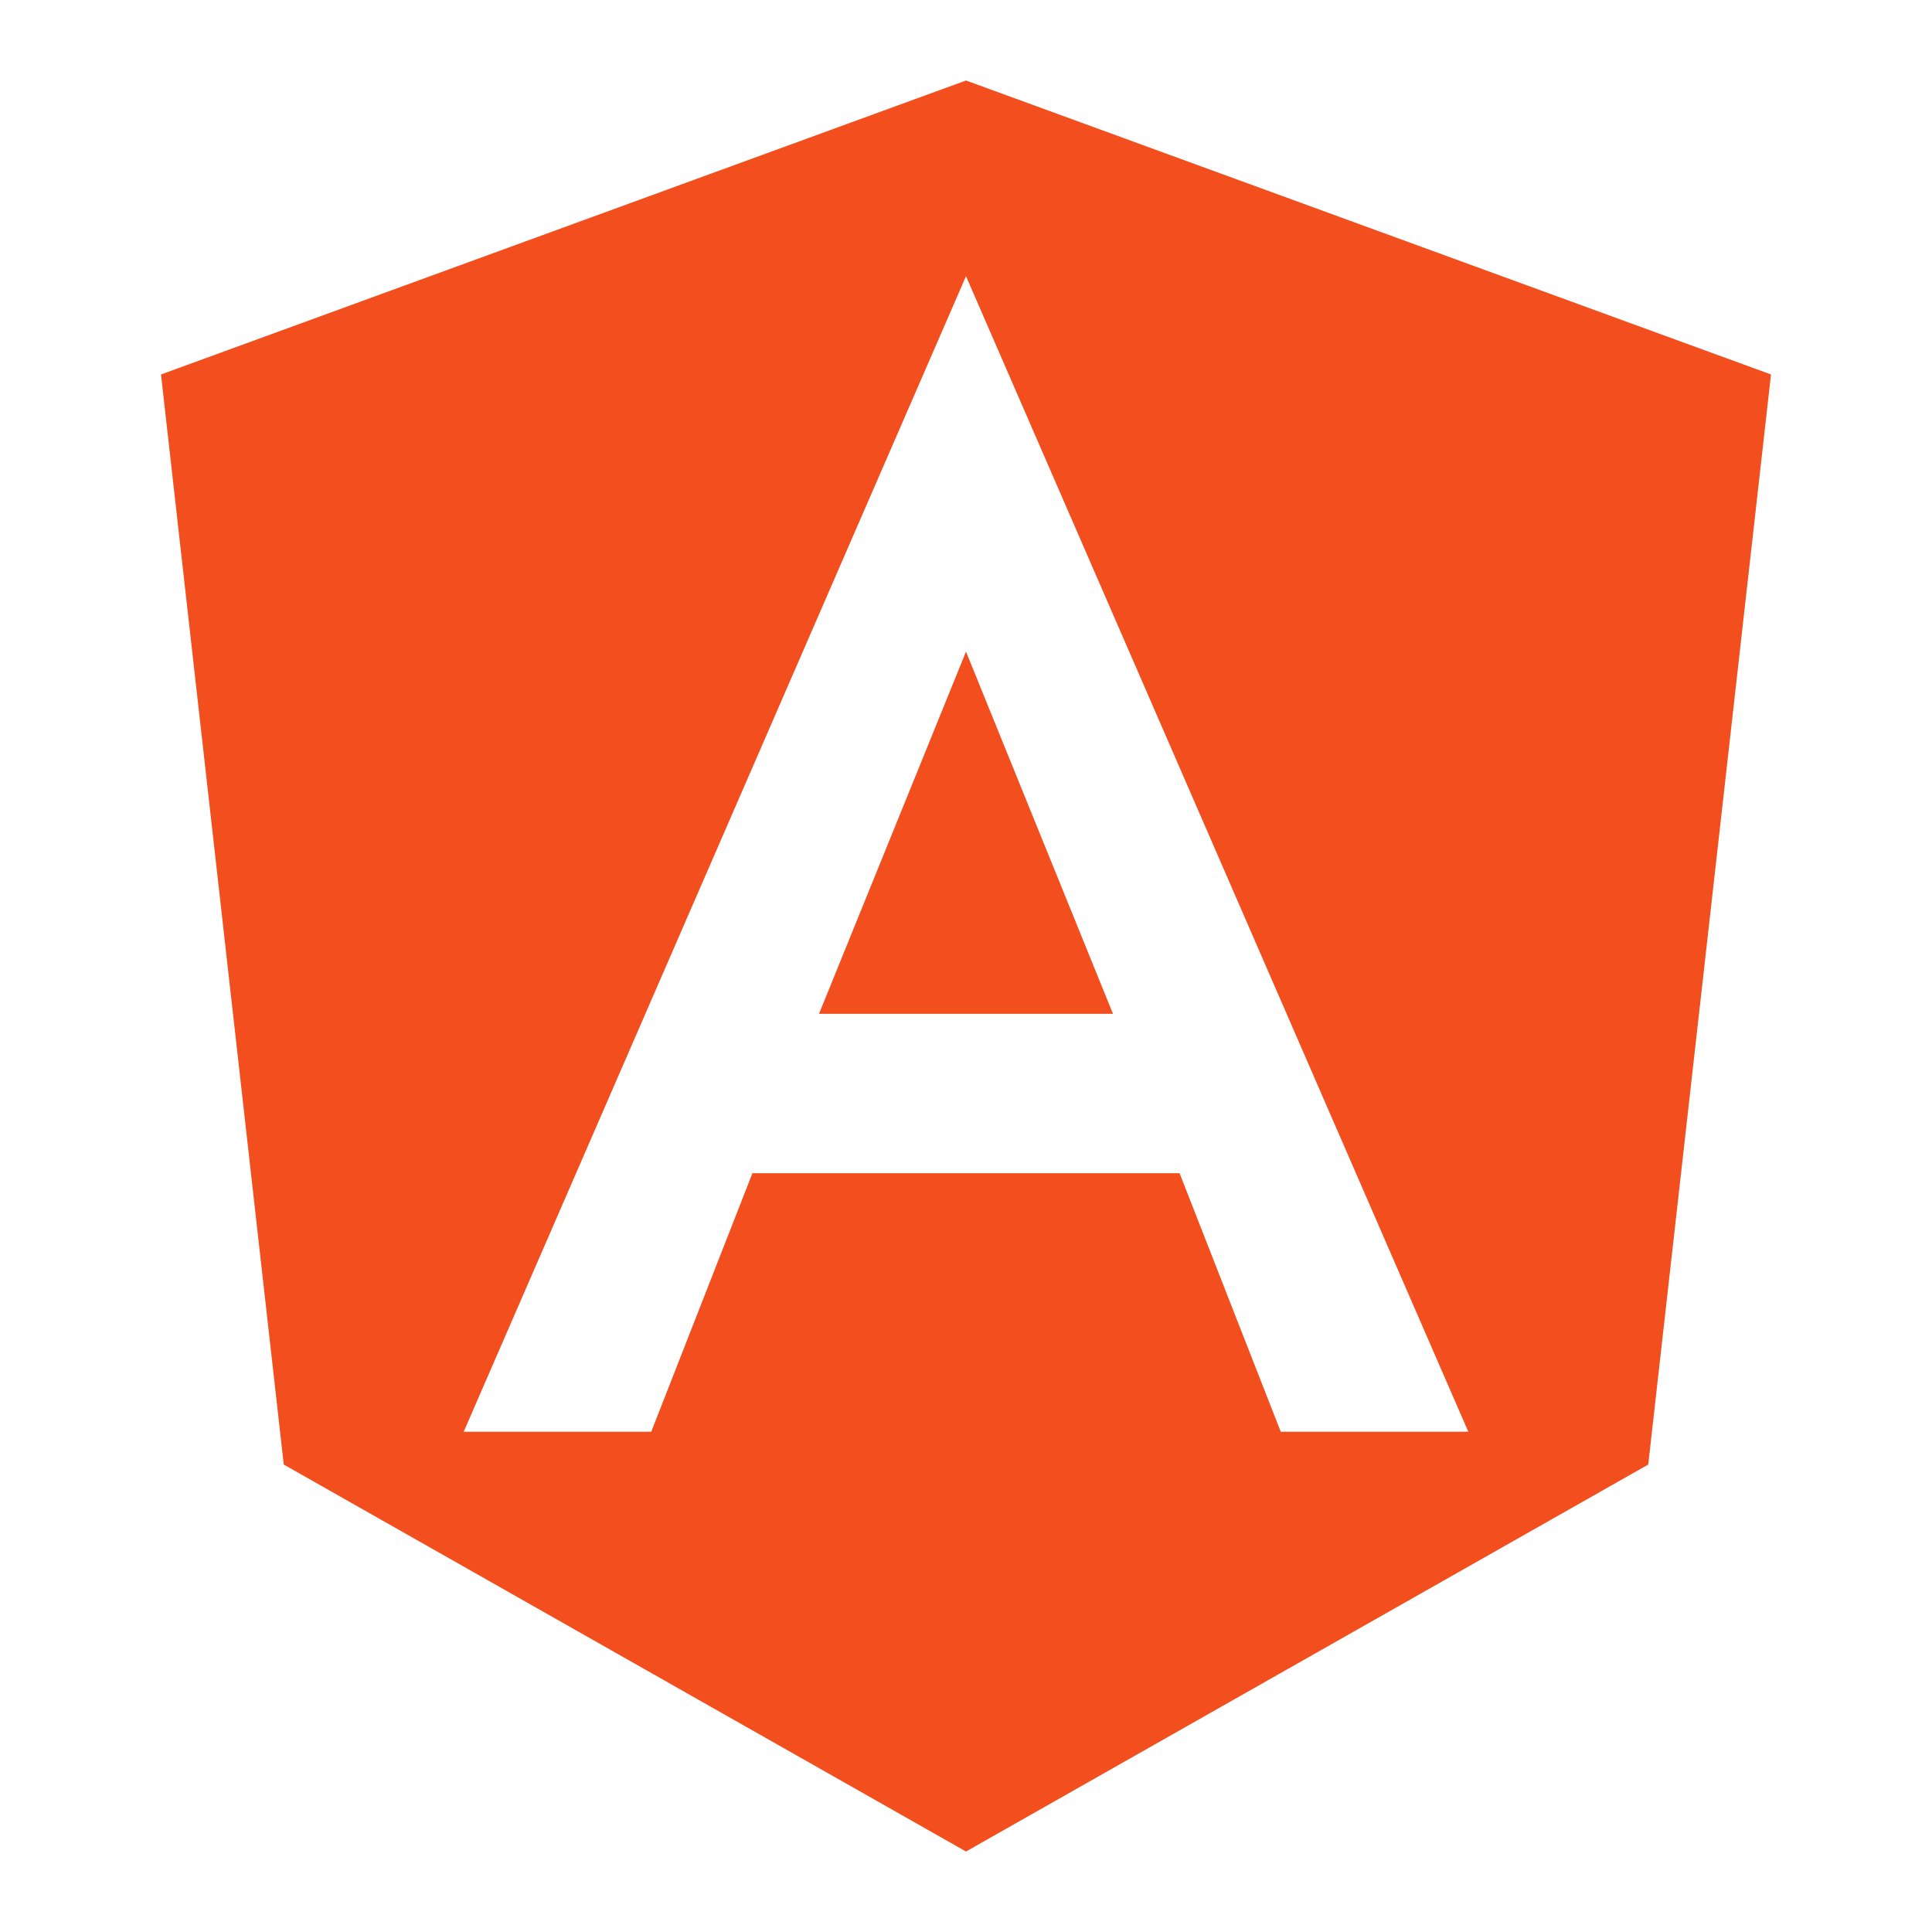 <svg width="125" height="125" viewBox="0 0 125 125" fill="none" xmlns="http://www.w3.org/2000/svg">
<path d="M52.99 65.594H72.01L62.5 42.161L52.99 65.594V65.594Z" fill="#F24E1E"/>
<path d="M62.5 5.208L10.417 24.229L18.359 94.755L62.5 119.792L106.641 94.755L114.583 24.229L62.5 5.208ZM95 92.635H82.865L76.318 75.906H48.682L42.135 92.635H30L62.5 17.87L95 92.635Z" fill="#F24E1E"/>
</svg>

